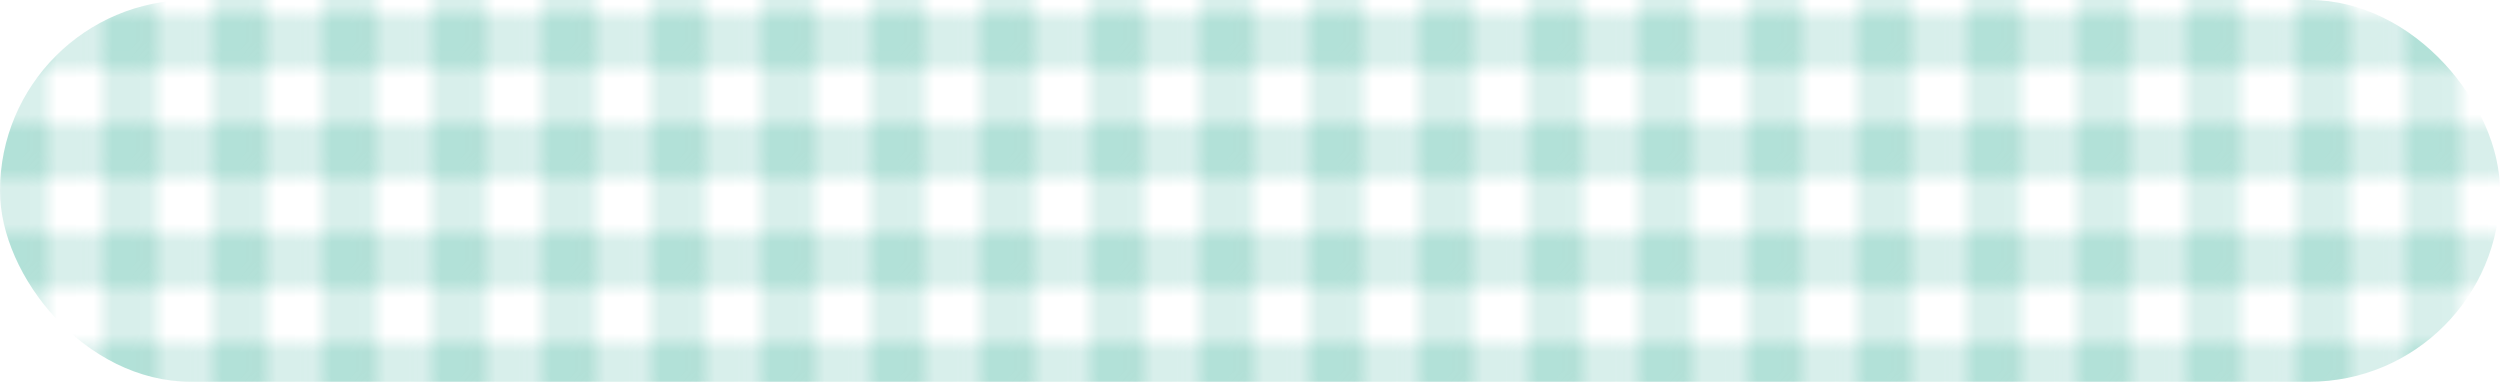 <svg viewBox="0 0 136.81 20.89" xmlns="http://www.w3.org/2000/svg" xmlns:xlink="http://www.w3.org/1999/xlink"><pattern id="a" height="5.97" patternTransform="translate(-12.36 12.76)" patternUnits="userSpaceOnUse" viewBox="0 0 5.97 5.97" width="5.97"><path d="m0 0h5.97v5.97h-5.97z" fill="none"/><path d="m0 0h2.99v2.99h-2.99z" fill="#b2e1d8"/><path d="m2.99 0h2.99v2.99h-2.99z" fill="#b2e1d8" opacity=".5"/><path d="m0 2.99h2.99v2.99h-2.99z" fill="#b2e1d8" opacity=".5"/></pattern><rect fill="url(#a)" height="20.89" rx="10.44" width="136.81"/></svg>